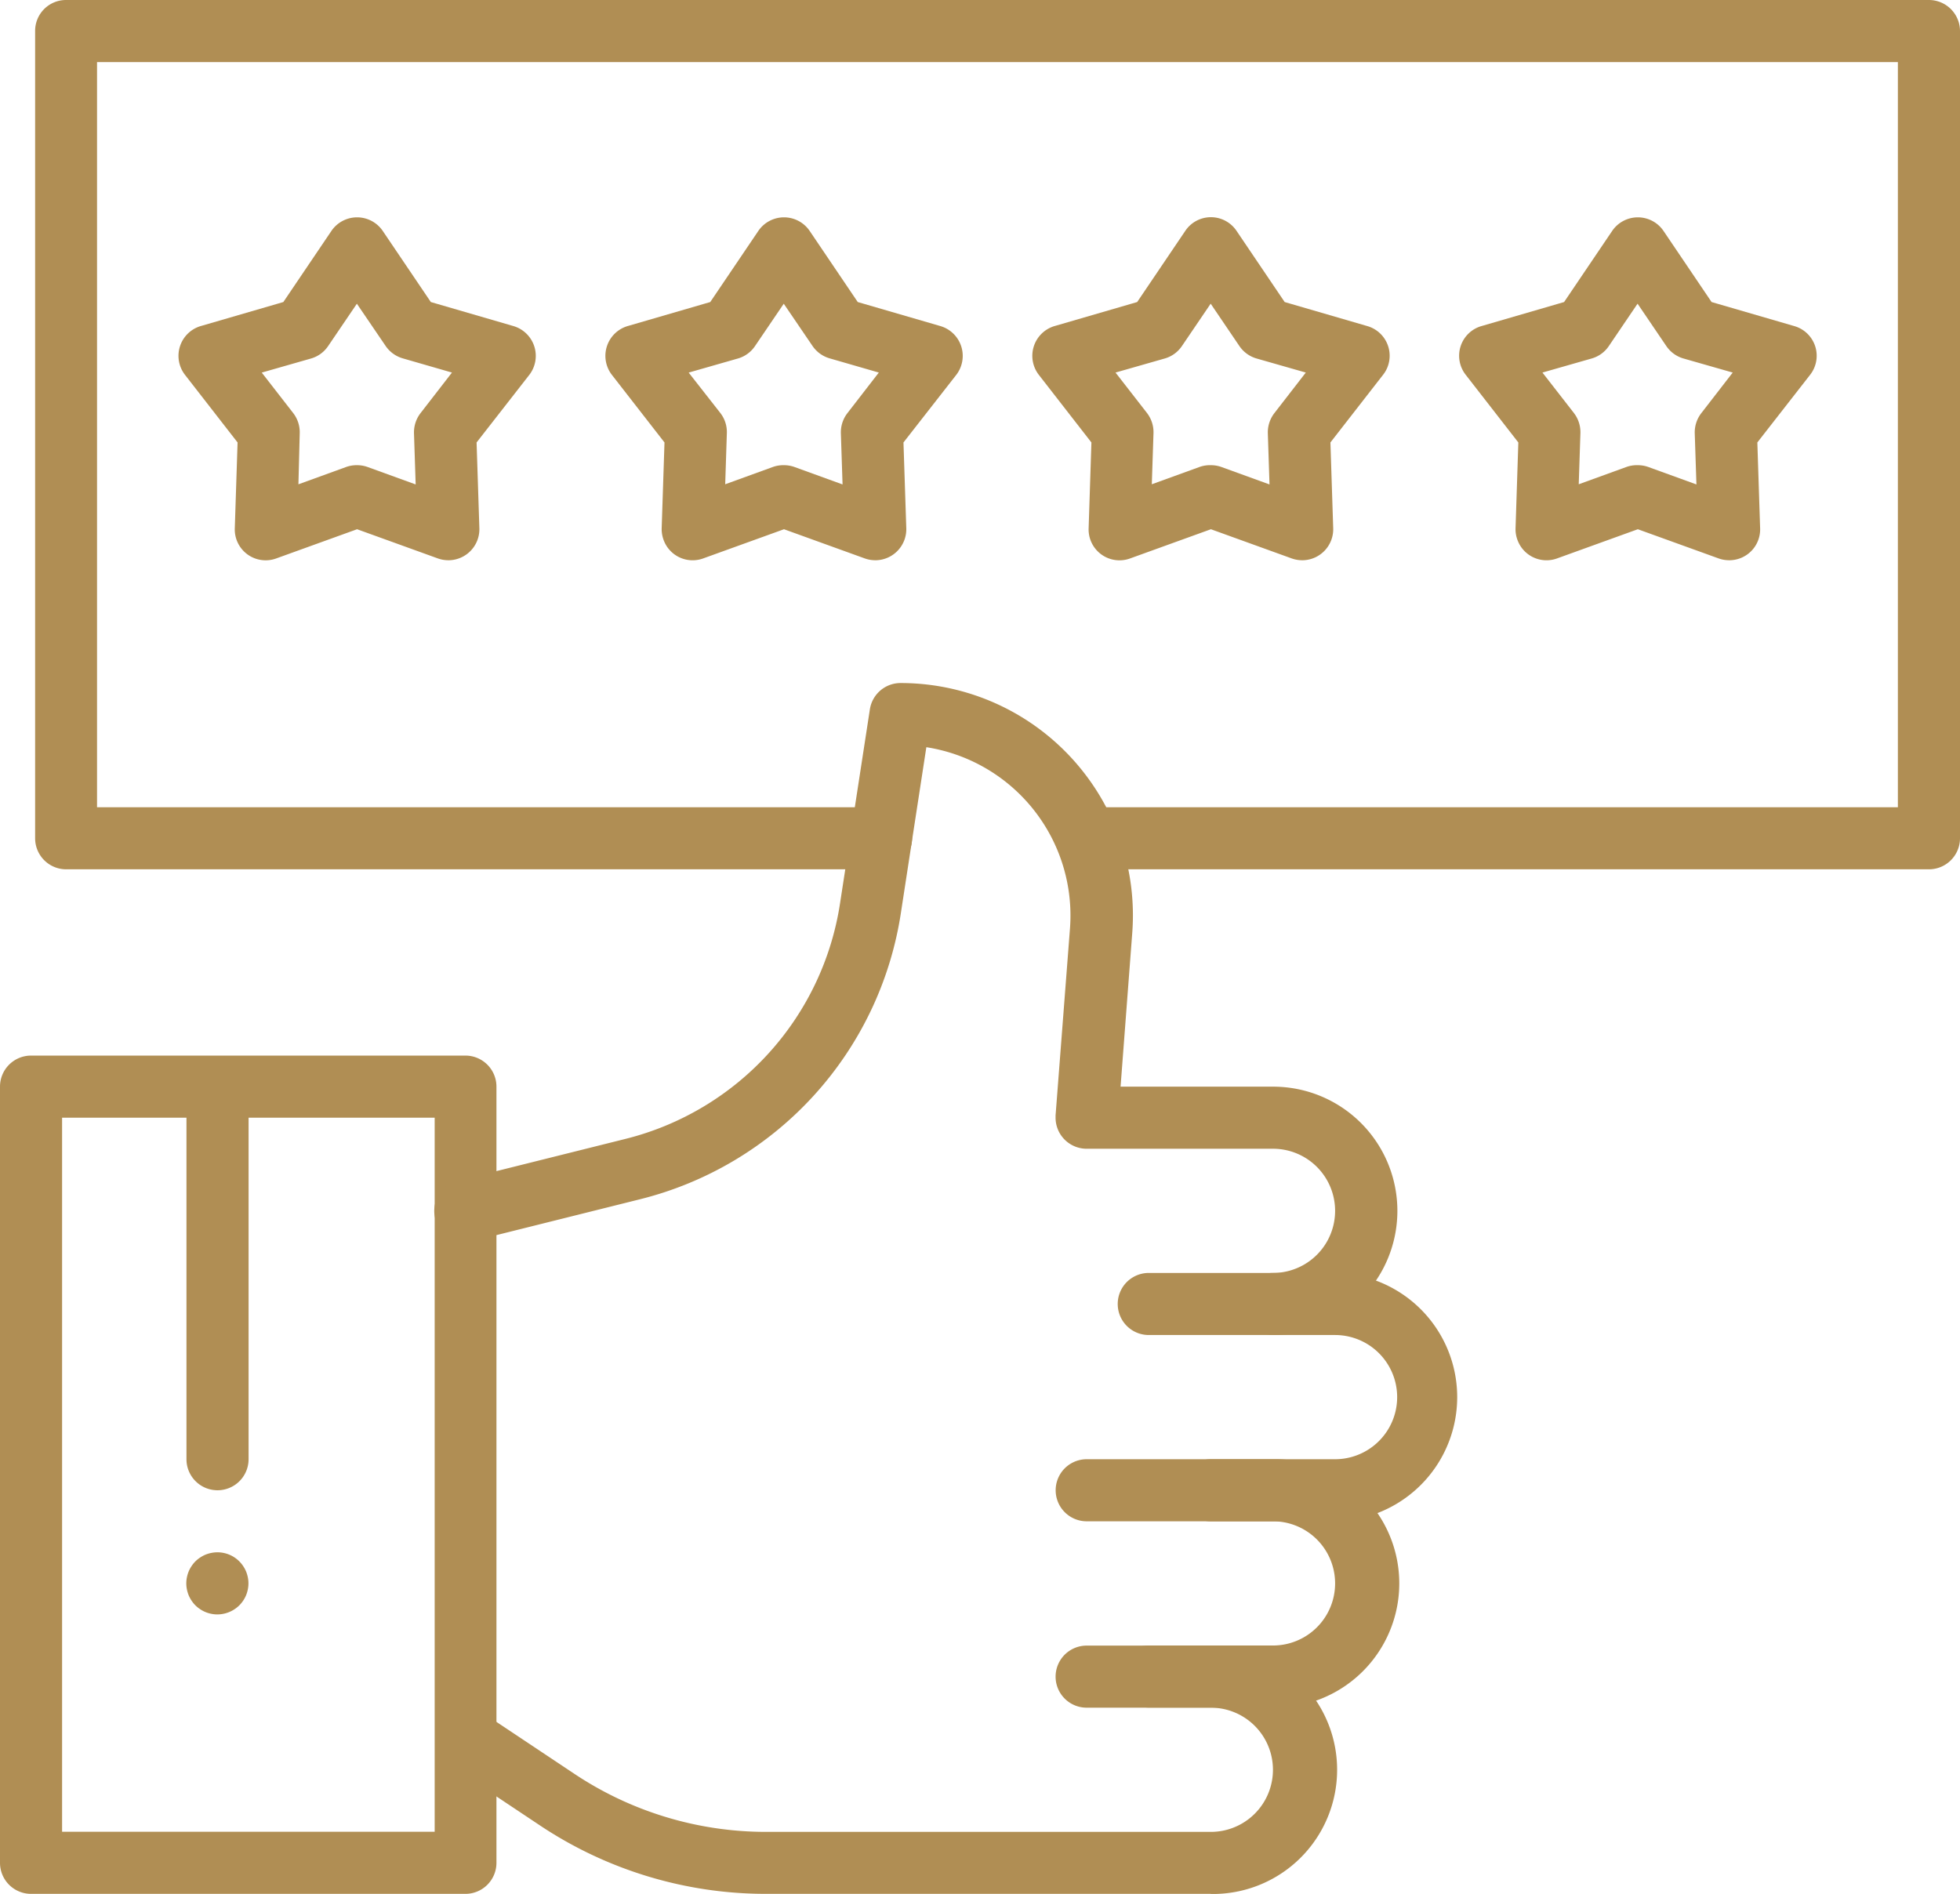 <svg xmlns="http://www.w3.org/2000/svg" width="57.14" height="55.216" viewBox="0 0 57.14 55.216">
  <g id="Group_176" data-name="Group 176" transform="translate(2429 -6005)">
    <path id="Path_169" data-name="Path 169" d="M383.578,59.216H370.9a.905.905,0,0,1-.9-.905V35.681a.905.905,0,0,1,.9-.905h12.673a.905.905,0,0,1,.9.905V58.311A.905.905,0,0,1,383.578,59.216Zm-11.768-1.81h10.862V36.586H371.81Z" transform="translate(-2799 6001)" fill="#b08e54"/>
    <path id="Path_170" data-name="Path 170" d="M376.336,47.449a.905.905,0,0,1-.9-.905V35.681a.906.906,0,0,1,1.811,0V46.543A.906.906,0,0,1,376.336,47.449Z" transform="translate(-2799 6001)" fill="#b08e54"/>
    <path id="Path_171" data-name="Path 171" d="M376.336,51.069a.841.841,0,0,1-.176-.018.9.9,0,0,1-.17-.051.892.892,0,0,1-.156-.084.855.855,0,0,1-.25-.25.923.923,0,0,1-.084-.156.994.994,0,0,1-.051-.17.874.874,0,0,1,0-.353,1,1,0,0,1,.051-.17.919.919,0,0,1,.084-.156.855.855,0,0,1,.25-.25.881.881,0,0,1,.326-.135.9.9,0,0,1,.93.385.921.921,0,0,1,.084.156,1,1,0,0,1,.051.17.875.875,0,0,1,0,.353.994.994,0,0,1-.051.17.925.925,0,0,1-.084.156.891.891,0,0,1-.113.138A.916.916,0,0,1,376.336,51.069Z" transform="translate(-2799 6001)" fill="#b08e54"/>
    <path id="Path_172" data-name="Path 172" d="M407.112,42.923a.905.905,0,0,1,0-1.81,1.81,1.81,0,1,0,0-3.621h-5.431a.906.906,0,0,1-.908-.9c0-.024,0-.048,0-.072l.42-5.45a4.967,4.967,0,0,0-4.187-5.285l-.742,4.83a10.183,10.183,0,0,1-7.607,8.35L383.8,40.178a.905.905,0,1,1-.469-1.749l.03-.007,4.865-1.215a8.381,8.381,0,0,0,6.264-6.872l.87-5.657a.905.905,0,0,1,.895-.764,6.773,6.773,0,0,1,6.773,6.774c0,.173-.007.346-.02.519l-.34,4.475h4.449a3.621,3.621,0,1,1,0,7.242Z" transform="translate(-2799 6001)" fill="#b08e54"/>
    <path id="Path_173" data-name="Path 173" d="M408.923,48.354H405.3a.905.905,0,0,1,0-1.81h3.621a1.81,1.81,0,0,0,0-3.621h-5.431a.905.905,0,1,1,0-1.81h5.431a3.621,3.621,0,0,1,0,7.241Z" transform="translate(-2799 6001)" fill="#b08e54"/>
    <path id="Path_174" data-name="Path 174" d="M407.112,53.785a.905.905,0,0,1,0-1.81,1.81,1.81,0,0,0,0-3.621h-5.431a.905.905,0,0,1,0-1.81h5.431a3.621,3.621,0,1,1,0,7.241Z" transform="translate(-2799 6001)" fill="#b08e54"/>
    <path id="Path_175" data-name="Path 175" d="M405.3,59.216H392.341a11.871,11.871,0,0,1-6.607-2l-2.659-1.772a.906.906,0,0,1,1-1.507l2.659,1.772a10.071,10.071,0,0,0,5.6,1.7H405.3a1.81,1.81,0,0,0,0-3.621h-3.621a.905.905,0,0,1,0-1.81H405.3a3.621,3.621,0,1,1,0,7.241Z" transform="translate(-2799 6001)" fill="#b08e54"/>
    <path id="Path_176" data-name="Path 176" d="M426.234,29.345H401.681a.905.905,0,0,1,0-1.81h23.648V5.81h-52.5V27.535h22.856a.905.905,0,0,1,0,1.81H371.924a.905.905,0,0,1-.9-.905V4.905a.9.9,0,0,1,.9-.905h54.31a.906.906,0,0,1,.906.905V28.44A.906.906,0,0,1,426.234,29.345Z" transform="translate(-2799 6001)" fill="#b08e54"/>
    <path id="Path_177" data-name="Path 177" d="M383.07,20.334a.91.91,0,0,1-.308-.054l-2.352-.85-2.353.85a.9.9,0,0,1-1.212-.88l.081-2.5-1.535-1.974a.905.905,0,0,1,.462-1.42l2.407-.7,1.4-2.071a.905.905,0,0,1,1.5,0l1.4,2.071,2.406.7a.906.906,0,0,1,.463,1.426L383.894,16.9l.081,2.5a.905.905,0,0,1-.875.934Zm-2.66-2.771a.9.9,0,0,1,.308.053l1.4.508-.049-1.492a.918.918,0,0,1,.19-.586l.917-1.184-1.434-.414a.908.908,0,0,1-.5-.362l-.838-1.231-.839,1.236a.9.9,0,0,1-.5.362l-1.434.41.916,1.179a.913.913,0,0,1,.191.586L378.7,18.12l1.4-.508A.9.9,0,0,1,380.41,17.563Z" transform="translate(-2799 6001)" fill="#b08e54"/>
    <path id="Path_178" data-name="Path 178" d="M395.516,20.334a.91.91,0,0,1-.308-.054l-2.352-.85-2.353.85a.9.9,0,0,1-1.159-.543.922.922,0,0,1-.054-.337l.082-2.5-1.536-1.974a.906.906,0,0,1,.463-1.42l2.407-.7,1.4-2.071a.905.905,0,0,1,1.5,0l1.4,2.071,2.407.7a.906.906,0,0,1,.463,1.426L396.339,16.9l.082,2.5a.905.905,0,0,1-.875.934Zm-2.66-2.771a.9.9,0,0,1,.307.053l1.4.508-.049-1.492a.912.912,0,0,1,.19-.586l.916-1.184-1.433-.414a.908.908,0,0,1-.5-.362l-.838-1.231-.839,1.236a.9.9,0,0,1-.5.362l-1.433.41L391,16.041a.906.906,0,0,1,.19.586l-.048,1.492,1.4-.508A.9.9,0,0,1,392.856,17.563Z" transform="translate(-2799 6001)" fill="#b08e54"/>
    <path id="Path_179" data-name="Path 179" d="M407.962,20.334a.91.91,0,0,1-.308-.054l-2.352-.85-2.352.85a.9.9,0,0,1-1.213-.88l.081-2.5-1.535-1.974a.905.905,0,0,1,.462-1.42l2.407-.7,1.4-2.071a.9.9,0,0,1,1.5,0l1.4,2.071,2.406.7a.9.9,0,0,1,.618,1.121.883.883,0,0,1-.155.3L408.786,16.9l.081,2.5a.905.905,0,0,1-.875.934Zm-2.66-2.771a.9.9,0,0,1,.308.053l1.4.508-.049-1.492a.918.918,0,0,1,.19-.586l.917-1.184-1.435-.41a.907.907,0,0,1-.5-.362l-.838-1.236-.839,1.236a.9.9,0,0,1-.5.362l-1.435.41.917,1.179a.918.918,0,0,1,.19.586l-.049,1.492,1.4-.508A.9.9,0,0,1,405.3,17.563Z" transform="translate(-2799 6001)" fill="#b08e54"/>
    <path id="Path_180" data-name="Path 180" d="M420.408,20.334a.91.91,0,0,1-.308-.054l-2.352-.85-2.352.85a.9.9,0,0,1-1.159-.543.882.882,0,0,1-.054-.337l.081-2.5-1.535-1.974a.9.9,0,0,1,.463-1.42l2.406-.7,1.4-2.071a.905.905,0,0,1,1.5,0l1.4,2.071,2.407.7a.9.9,0,0,1,.462,1.426L421.232,16.9l.081,2.5a.9.9,0,0,1-.875.934Zm-2.66-2.771a.9.9,0,0,1,.308.053l1.4.508-.049-1.492a.913.913,0,0,1,.191-.586l.916-1.184-1.435-.41a.905.905,0,0,1-.5-.362l-.839-1.236-.838,1.236a.9.9,0,0,1-.5.362l-1.435.41.917,1.179a.918.918,0,0,1,.19.586l-.049,1.492,1.4-.508A.9.9,0,0,1,417.748,17.563Z" transform="translate(-2799 6001)" fill="#b08e54"/>
    <path id="Path_181" data-name="Path 181" d="M407.112,53.785h-3.62a.905.905,0,1,1,0-1.81h3.62a.905.905,0,0,1,0,1.81Z" transform="translate(-2799 6001)" fill="#b08e54"/>
  </g>
</svg>
